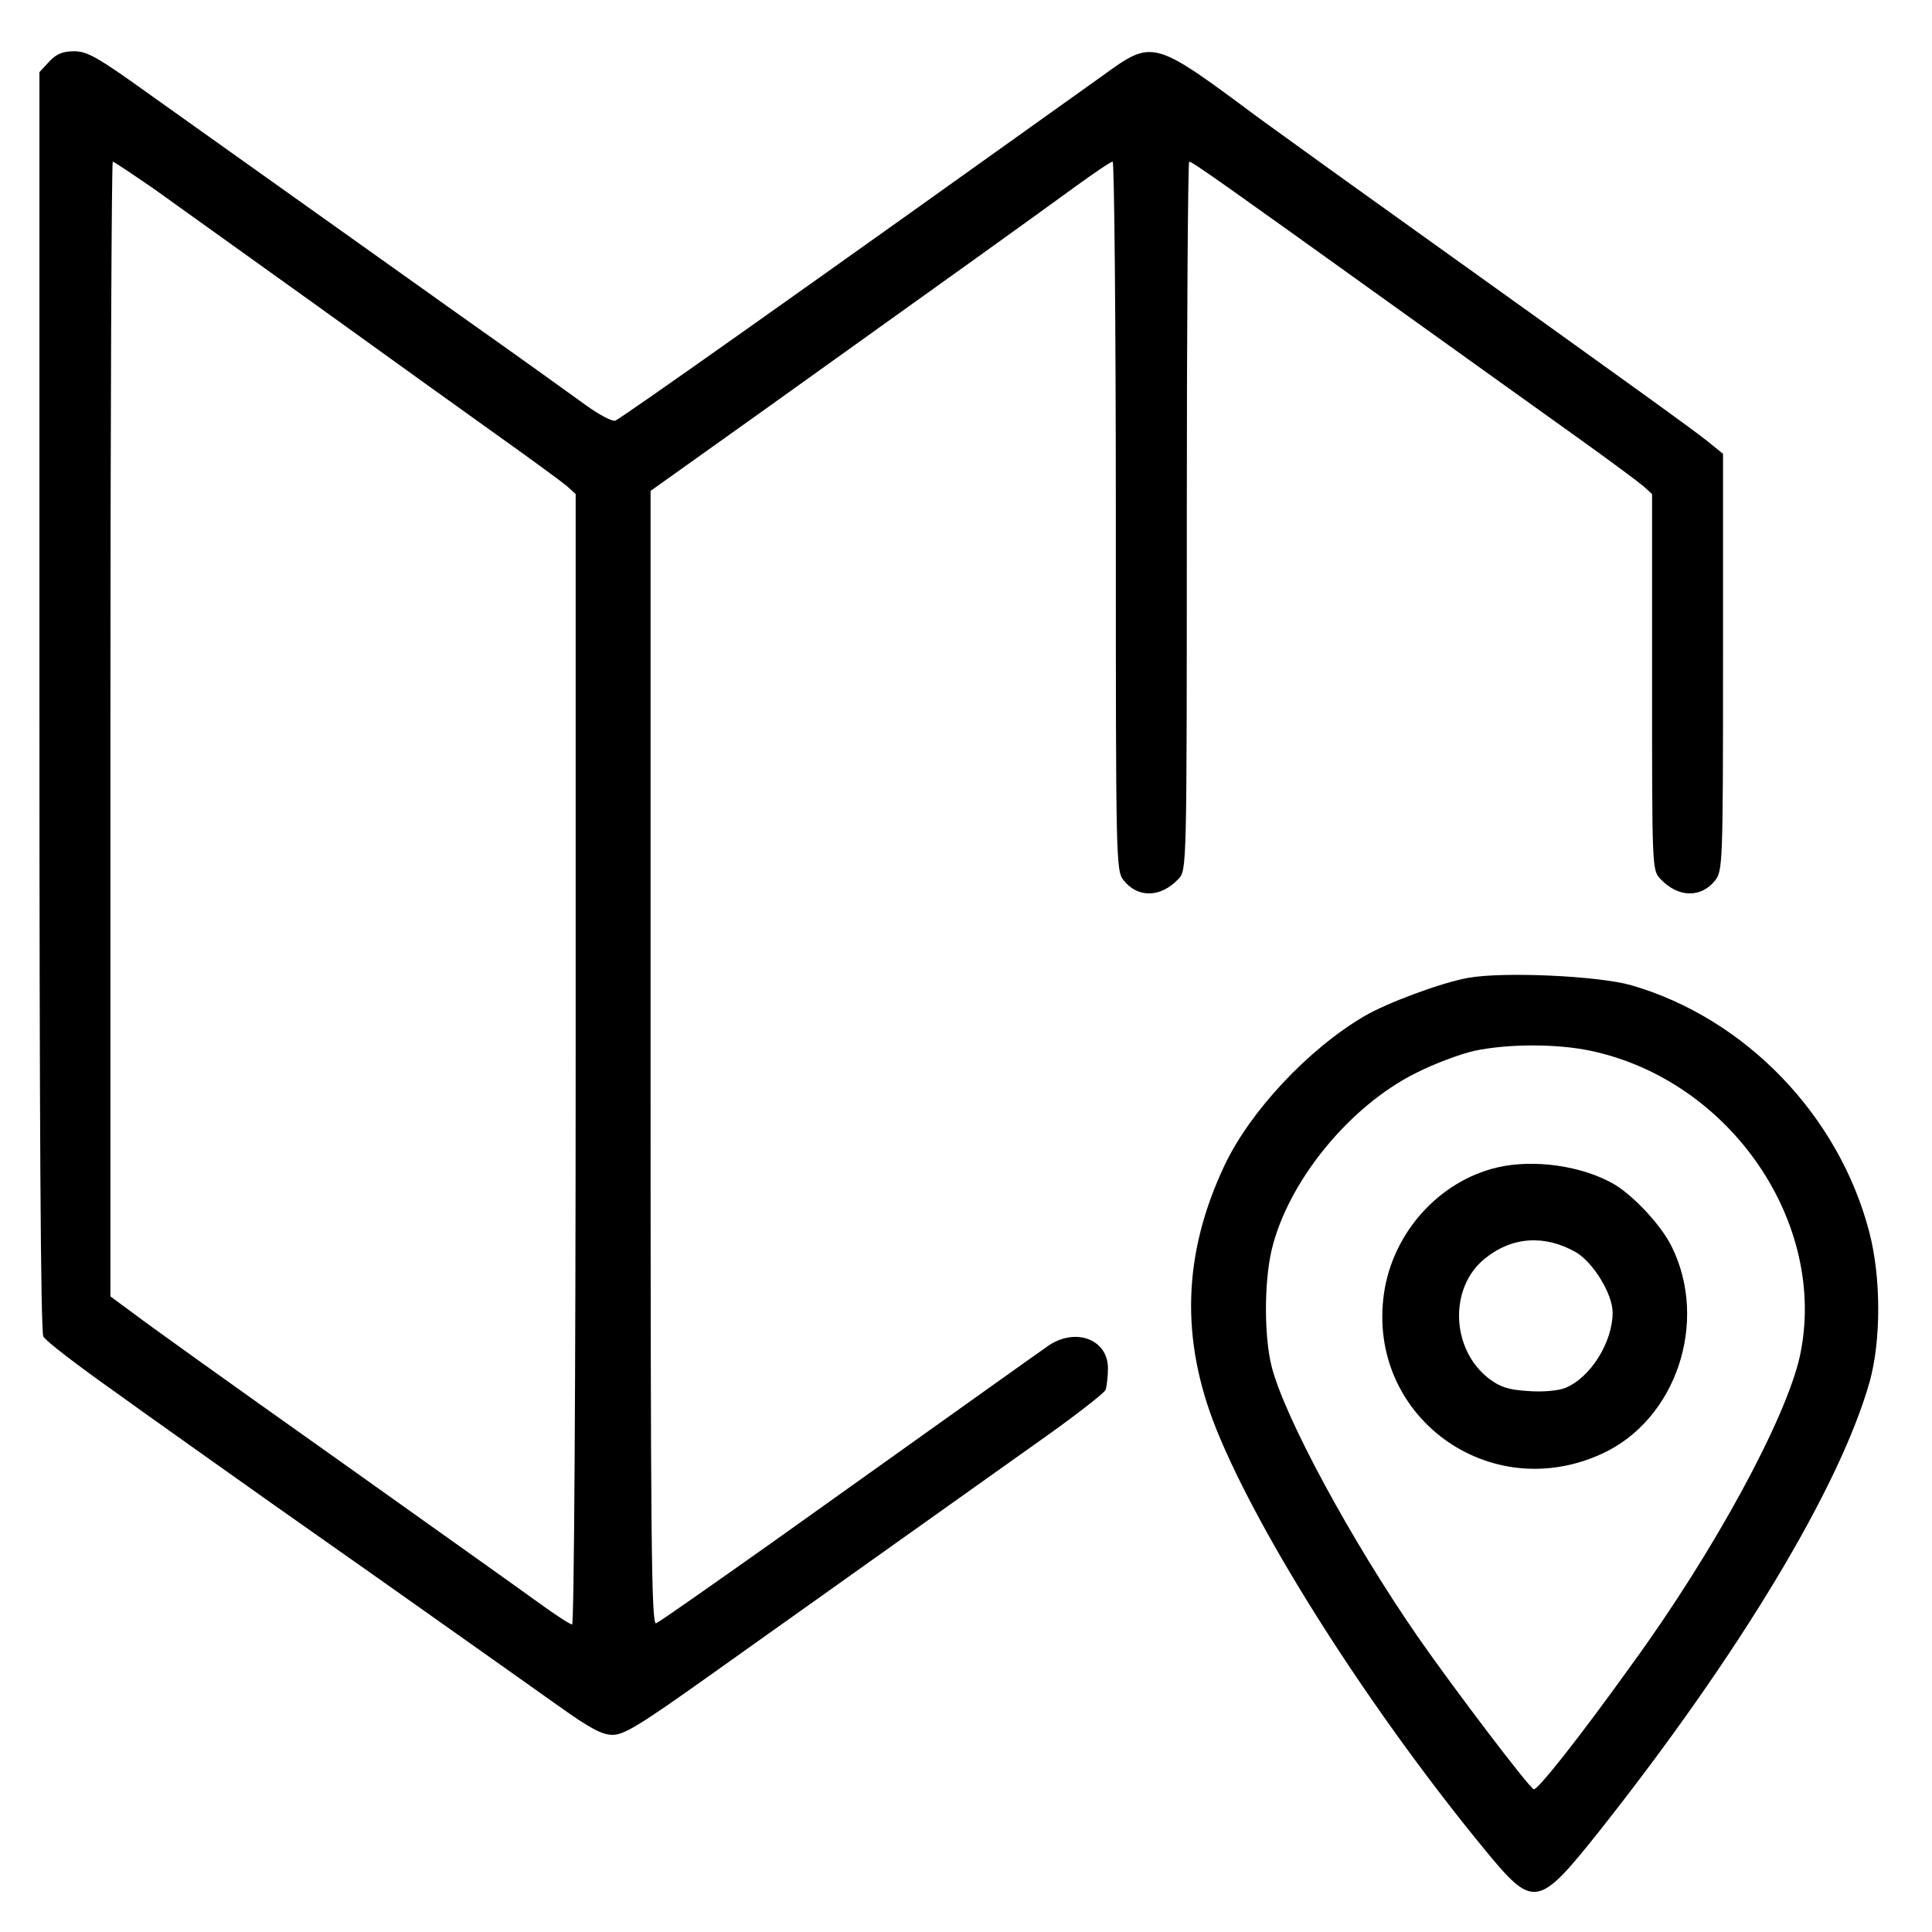 
<svg xmlns="http://www.w3.org/2000/svg" 
 fill="currentColor" viewBox="0 0 490 490"
 preserveAspectRatio="xMidYMid meet">

<g transform="translate(0,490) scale(0.1,-0.1)"
stroke="none">
<path d="M125 4744 l-25 -27 0 -1594 c0 -1061 3 -1601 10 -1613 6 -11 88 -74
183 -141 94 -68 201 -143 237 -169 36 -26 227 -161 425 -300 198 -140 406
-287 462 -327 80 -57 110 -73 137 -73 29 0 71 26 248 152 394 280 652 464 824
586 94 66 174 128 178 137 3 9 6 34 6 55 0 73 -82 104 -151 57 -33 -23 -134
-95 -702 -500 -154 -109 -285 -201 -293 -204 -12 -4 -14 203 -14 1433 l0 1439
268 191 c428 306 721 516 811 582 47 34 88 62 93 62 4 0 8 -404 8 -899 0 -881
0 -899 20 -924 36 -45 94 -44 139 4 21 23 21 23 21 921 0 494 3 898 6 898 8 0
80 -51 519 -366 176 -126 385 -276 465 -333 80 -57 155 -113 168 -124 l22 -20
0 -477 c0 -470 0 -477 21 -499 45 -48 103 -49 139 -4 19 25 20 42 20 554 l0
528 -42 34 c-41 32 -137 102 -798 575 -157 112 -307 221 -335 241 -273 203
-270 202 -400 108 -750 -536 -1223 -871 -1235 -874 -8 -2 -42 16 -75 40 -33
24 -179 129 -325 232 -412 293 -622 443 -784 558 -128 92 -155 107 -188 107
-29 0 -45 -7 -63 -26z m264 -322 c53 -38 240 -172 416 -298 176 -127 385 -277
465 -334 80 -57 155 -112 168 -123 l22 -20 0 -1434 c0 -812 -4 -1433 -9 -1433
-5 0 -42 24 -82 53 -41 30 -279 199 -529 377 -250 177 -479 341 -507 363 l-53
39 0 1439 c0 792 3 1439 6 1439 3 0 49 -31 103 -68z"/>
<path d="M3724 2420 c-68 -12 -208 -64 -265 -98 -141 -83 -288 -240 -353 -377
-106 -224 -113 -441 -21 -670 111 -275 391 -714 683 -1069 121 -147 133 -145
286 47 355 448 612 874 688 1143 29 105 29 264 -1 379 -77 296 -314 542 -603
626 -83 24 -324 35 -414 19z m310 -185 c355 -75 603 -438 531 -774 -35 -159
-217 -495 -426 -782 -137 -191 -240 -320 -249 -317 -12 4 -204 257 -295 388
-168 243 -338 557 -370 685 -19 76 -19 212 0 294 41 174 197 365 365 449 47
24 114 49 150 57 86 18 209 18 294 0z"/>
<path d="M3797 1939 c-148 -35 -265 -166 -287 -320 -44 -310 266 -538 553
-406 188 86 272 335 176 527 -26 52 -95 127 -146 157 -80 46 -202 64 -296 42z
m200 -215 c44 -26 93 -106 93 -153 0 -75 -56 -165 -120 -191 -17 -7 -56 -11
-94 -8 -50 3 -71 10 -99 31 -97 74 -103 231 -11 305 69 56 152 61 231 16z"/>
</g>
</svg>
